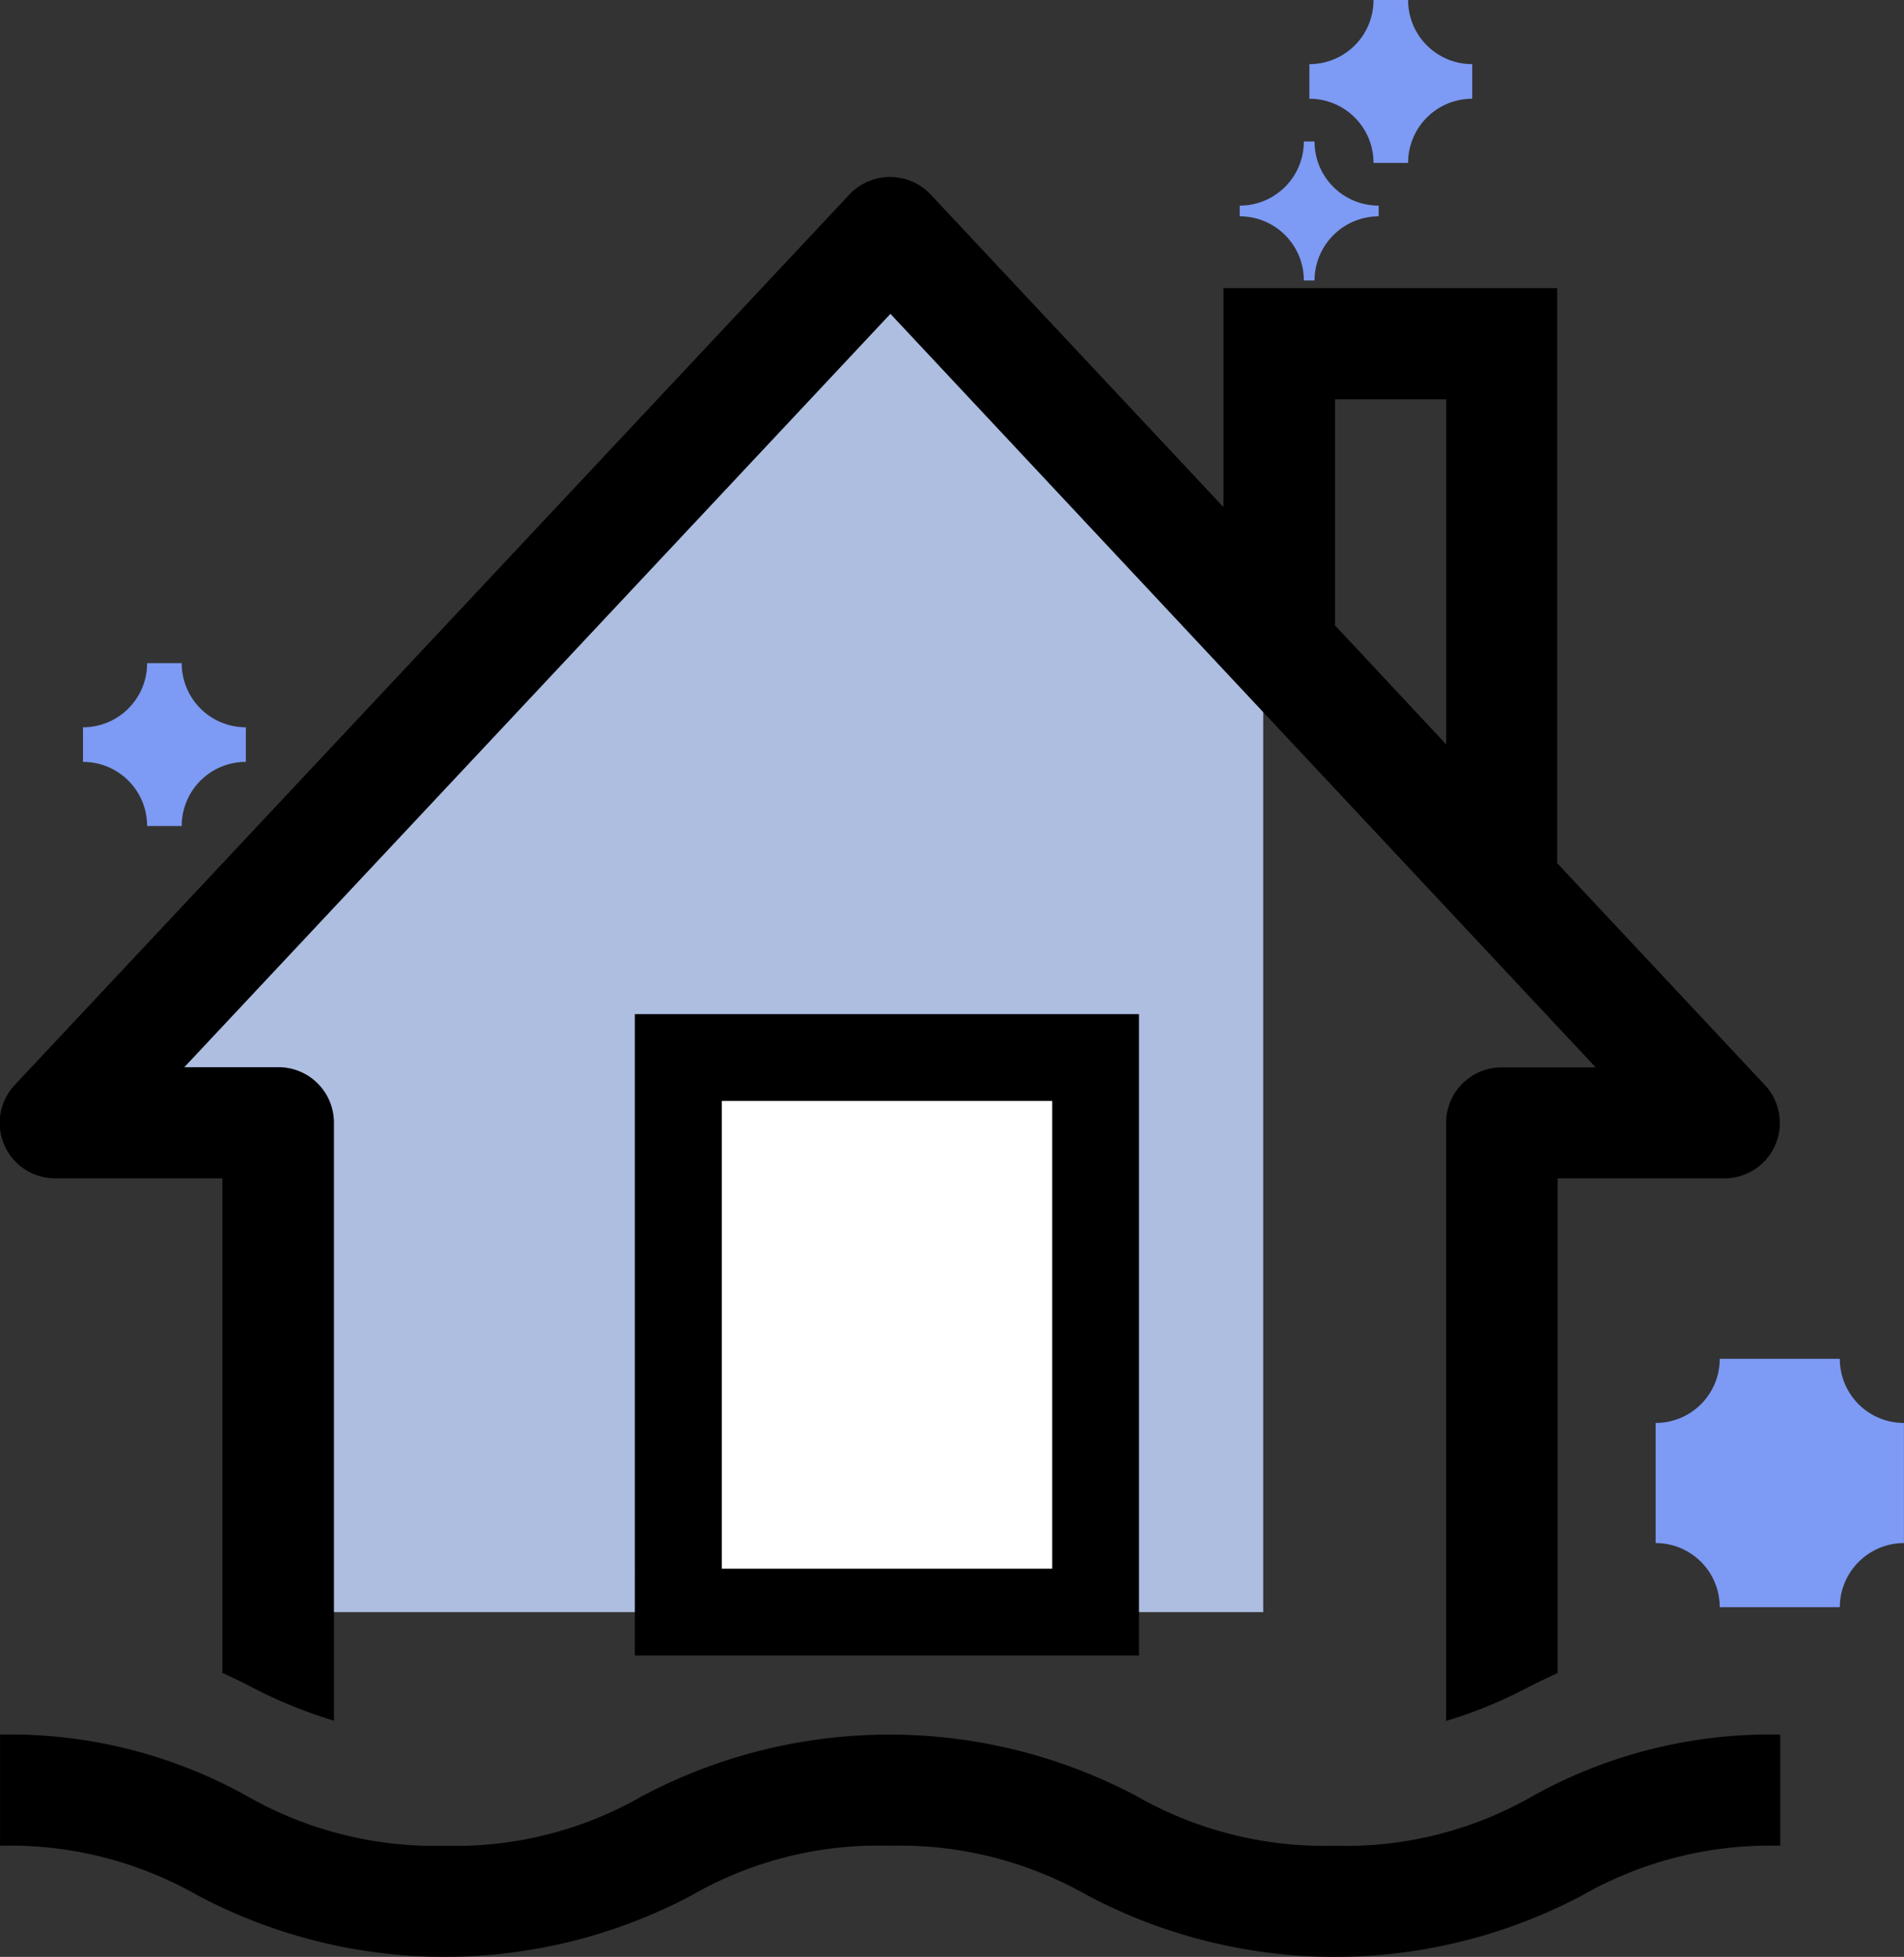 <svg id="real-estate" xmlns="http://www.w3.org/2000/svg" width="33.612" height="34.538" viewBox="0 0 33.612 34.538">
  <rect x="0" y="0" width="33.612" height="34.538" fill="#333333" stroke="none"/>
  <path id="Path_3201" data-name="Path 3201" d="M61.3,100.656,74.468,86.1l7.018,7.274v16.9H64.069V103S64.243,102.037,61.3,100.656Z" transform="translate(-59.186 -81.821)" fill="#adbee0"/>
  <path id="Path_3202" data-name="Path 3202" d="M60.353,436.187a6.62,6.62,0,0,1-3.494.875,6.692,6.692,0,0,1-3.494-.875,9.312,9.312,0,0,0-8.731,0,6.61,6.61,0,0,1-3.486.875,6.682,6.682,0,0,1-3.486-.875A8.59,8.59,0,0,0,33.3,435.1v1.962a6.682,6.682,0,0,1,3.486.875,9.3,9.3,0,0,0,8.723,0A6.61,6.61,0,0,1,49,437.062a6.692,6.692,0,0,1,3.494.875,9.327,9.327,0,0,0,8.738,0,6.692,6.692,0,0,1,3.494-.875V435.1A8.623,8.623,0,0,0,60.353,436.187Z" transform="translate(-33.299 -404.486)"/>
  <path id="Path_3203" data-name="Path 3203" d="M34.263,88.473h2.943V97.2c.143.068.294.136.438.211a8.466,8.466,0,0,0,1.532.634V87.492a.979.979,0,0,0-.981-.981h-1.66L49,73.215l12.451,13.3h-1.66a.979.979,0,0,0-.981.981V98.049a8.088,8.088,0,0,0,1.524-.634c.143-.068.294-.143.445-.211V88.473h2.943a.978.978,0,0,0,.709-1.653l-3.66-3.909V72.762H54.879v3.864L49.71,71.109a.985.985,0,0,0-1.434,0L33.546,86.82a.978.978,0,0,0,.717,1.653ZM56.849,74.724h1.962v6.09l-1.962-2.1Z" transform="translate(-33.281 -67.676)"/>
  <g id="Group_2465" data-name="Group 2465" transform="translate(11.207 17.899)">
    <rect id="Rectangle_703" data-name="Rectangle 703" width="7.365" height="9.795" transform="translate(0.77 0.762)" fill="#fff"/>
    <path id="Path_3204" data-name="Path 3204" d="M190.7,277.919h-8.9V266.6h8.9v11.319Zm-7.365-1.532h5.833v-8.255h-5.833Z" transform="translate(-181.8 -266.6)"/>
  </g>
  <path id="Path_3205" data-name="Path 3205" d="M54.443,187.375h-.611a1.13,1.13,0,0,0-1.132-1.132v-.611a1.13,1.13,0,0,0,1.132-1.132h.611a1.13,1.13,0,0,0,1.132,1.132v.611A1.13,1.13,0,0,0,54.443,187.375Z" transform="translate(-51.235 -172.796)" fill="#7d9af4"/>
  <path id="Path_3206" data-name="Path 3206" d="M423.852,351.584h-2.12a1.13,1.13,0,0,0-1.132-1.132v-2.12a1.13,1.13,0,0,0,1.132-1.132h2.12a1.13,1.13,0,0,0,1.132,1.132v2.12A1.135,1.135,0,0,0,423.852,351.584Z" transform="translate(-391.373 -323.218)" fill="#7d9af4"/>
  <path id="Path_3207" data-name="Path 3207" d="M341.343,32.275h-.611a1.13,1.13,0,0,0-1.132-1.132v-.611a1.13,1.13,0,0,0,1.132-1.132h.611a1.13,1.13,0,0,0,1.132,1.132v.611A1.13,1.13,0,0,0,341.343,32.275Z" transform="translate(-316.485 -29.4)" fill="#7d9af4"/>
  <path id="Path_3208" data-name="Path 3208" d="M324.621,64.952h-.189a1.13,1.13,0,0,0-1.132-1.132v-.189a1.13,1.13,0,0,0,1.132-1.132h.189a1.13,1.13,0,0,0,1.132,1.132v.189A1.135,1.135,0,0,0,324.621,64.952Z" transform="translate(-301.415 -60.002)" fill="#7d9af4"/>
</svg>

